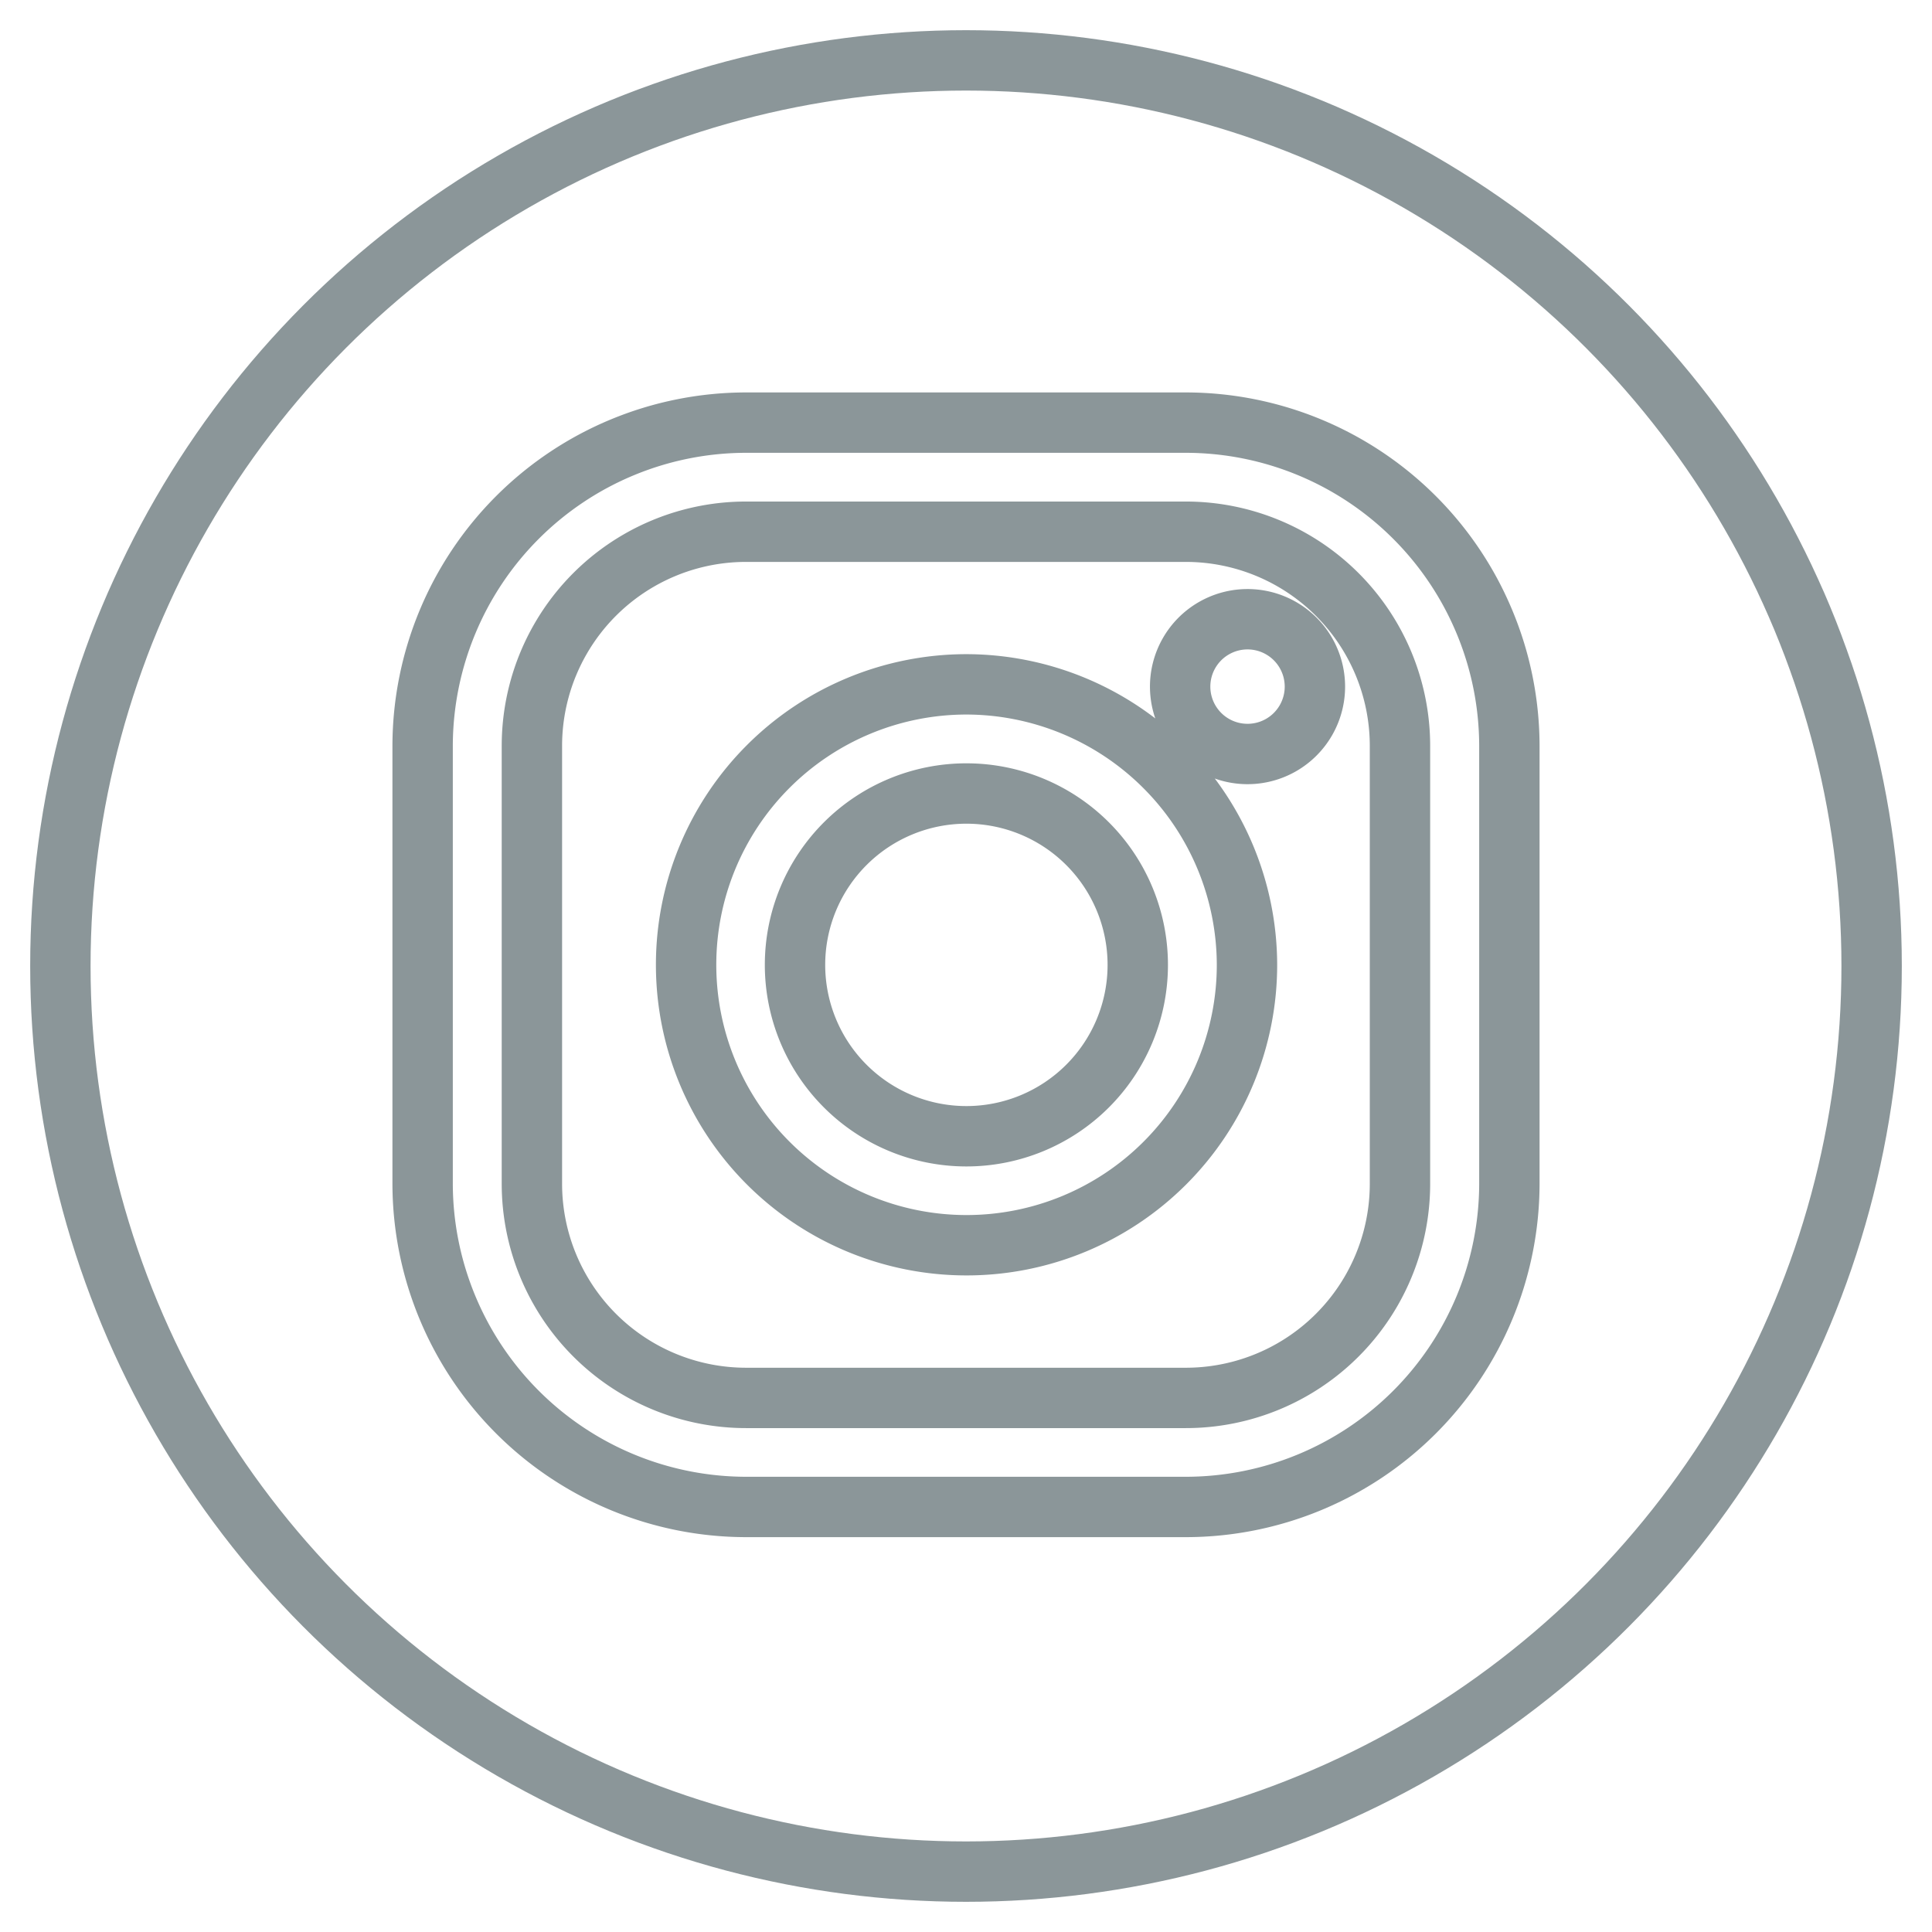 <svg xmlns="http://www.w3.org/2000/svg" width="32" height="32" viewBox="0 0 32 32">
    <g fill="none" fill-rule="evenodd" stroke="#8B9699" transform="translate(1 1)">
        <circle cx="15" cy="15" r="15"/>
        <path stroke-linecap="round" stroke-linejoin="round" d="M18.637 6H11.36A5.363 5.363 0 0 0 6 11.35v7.26a5.363 5.363 0 0 0 5.361 5.35h7.276A5.363 5.363 0 0 0 24 18.61v-7.26A5.363 5.363 0 0 0 18.637 6zm3.551 12.61a3.547 3.547 0 0 1-3.551 3.544H11.36A3.548 3.548 0 0 1 7.81 18.61v-7.26a3.547 3.547 0 0 1 3.551-3.543h7.276a3.548 3.548 0 0 1 3.551 3.543v7.26z"/>
        <path stroke-linecap="round" stroke-linejoin="round" d="M15 10.335a4.645 4.645 0 1 0 4.654 4.645A4.656 4.656 0 0 0 15 10.335zm0 7.485a2.838 2.838 0 1 1 .013-5.677A2.838 2.838 0 0 1 15 17.82zm5.779-7.45a1.116 1.116 0 1 1-2.232.005 1.116 1.116 0 0 1 2.232-.005z"/>
    </g>
</svg>
